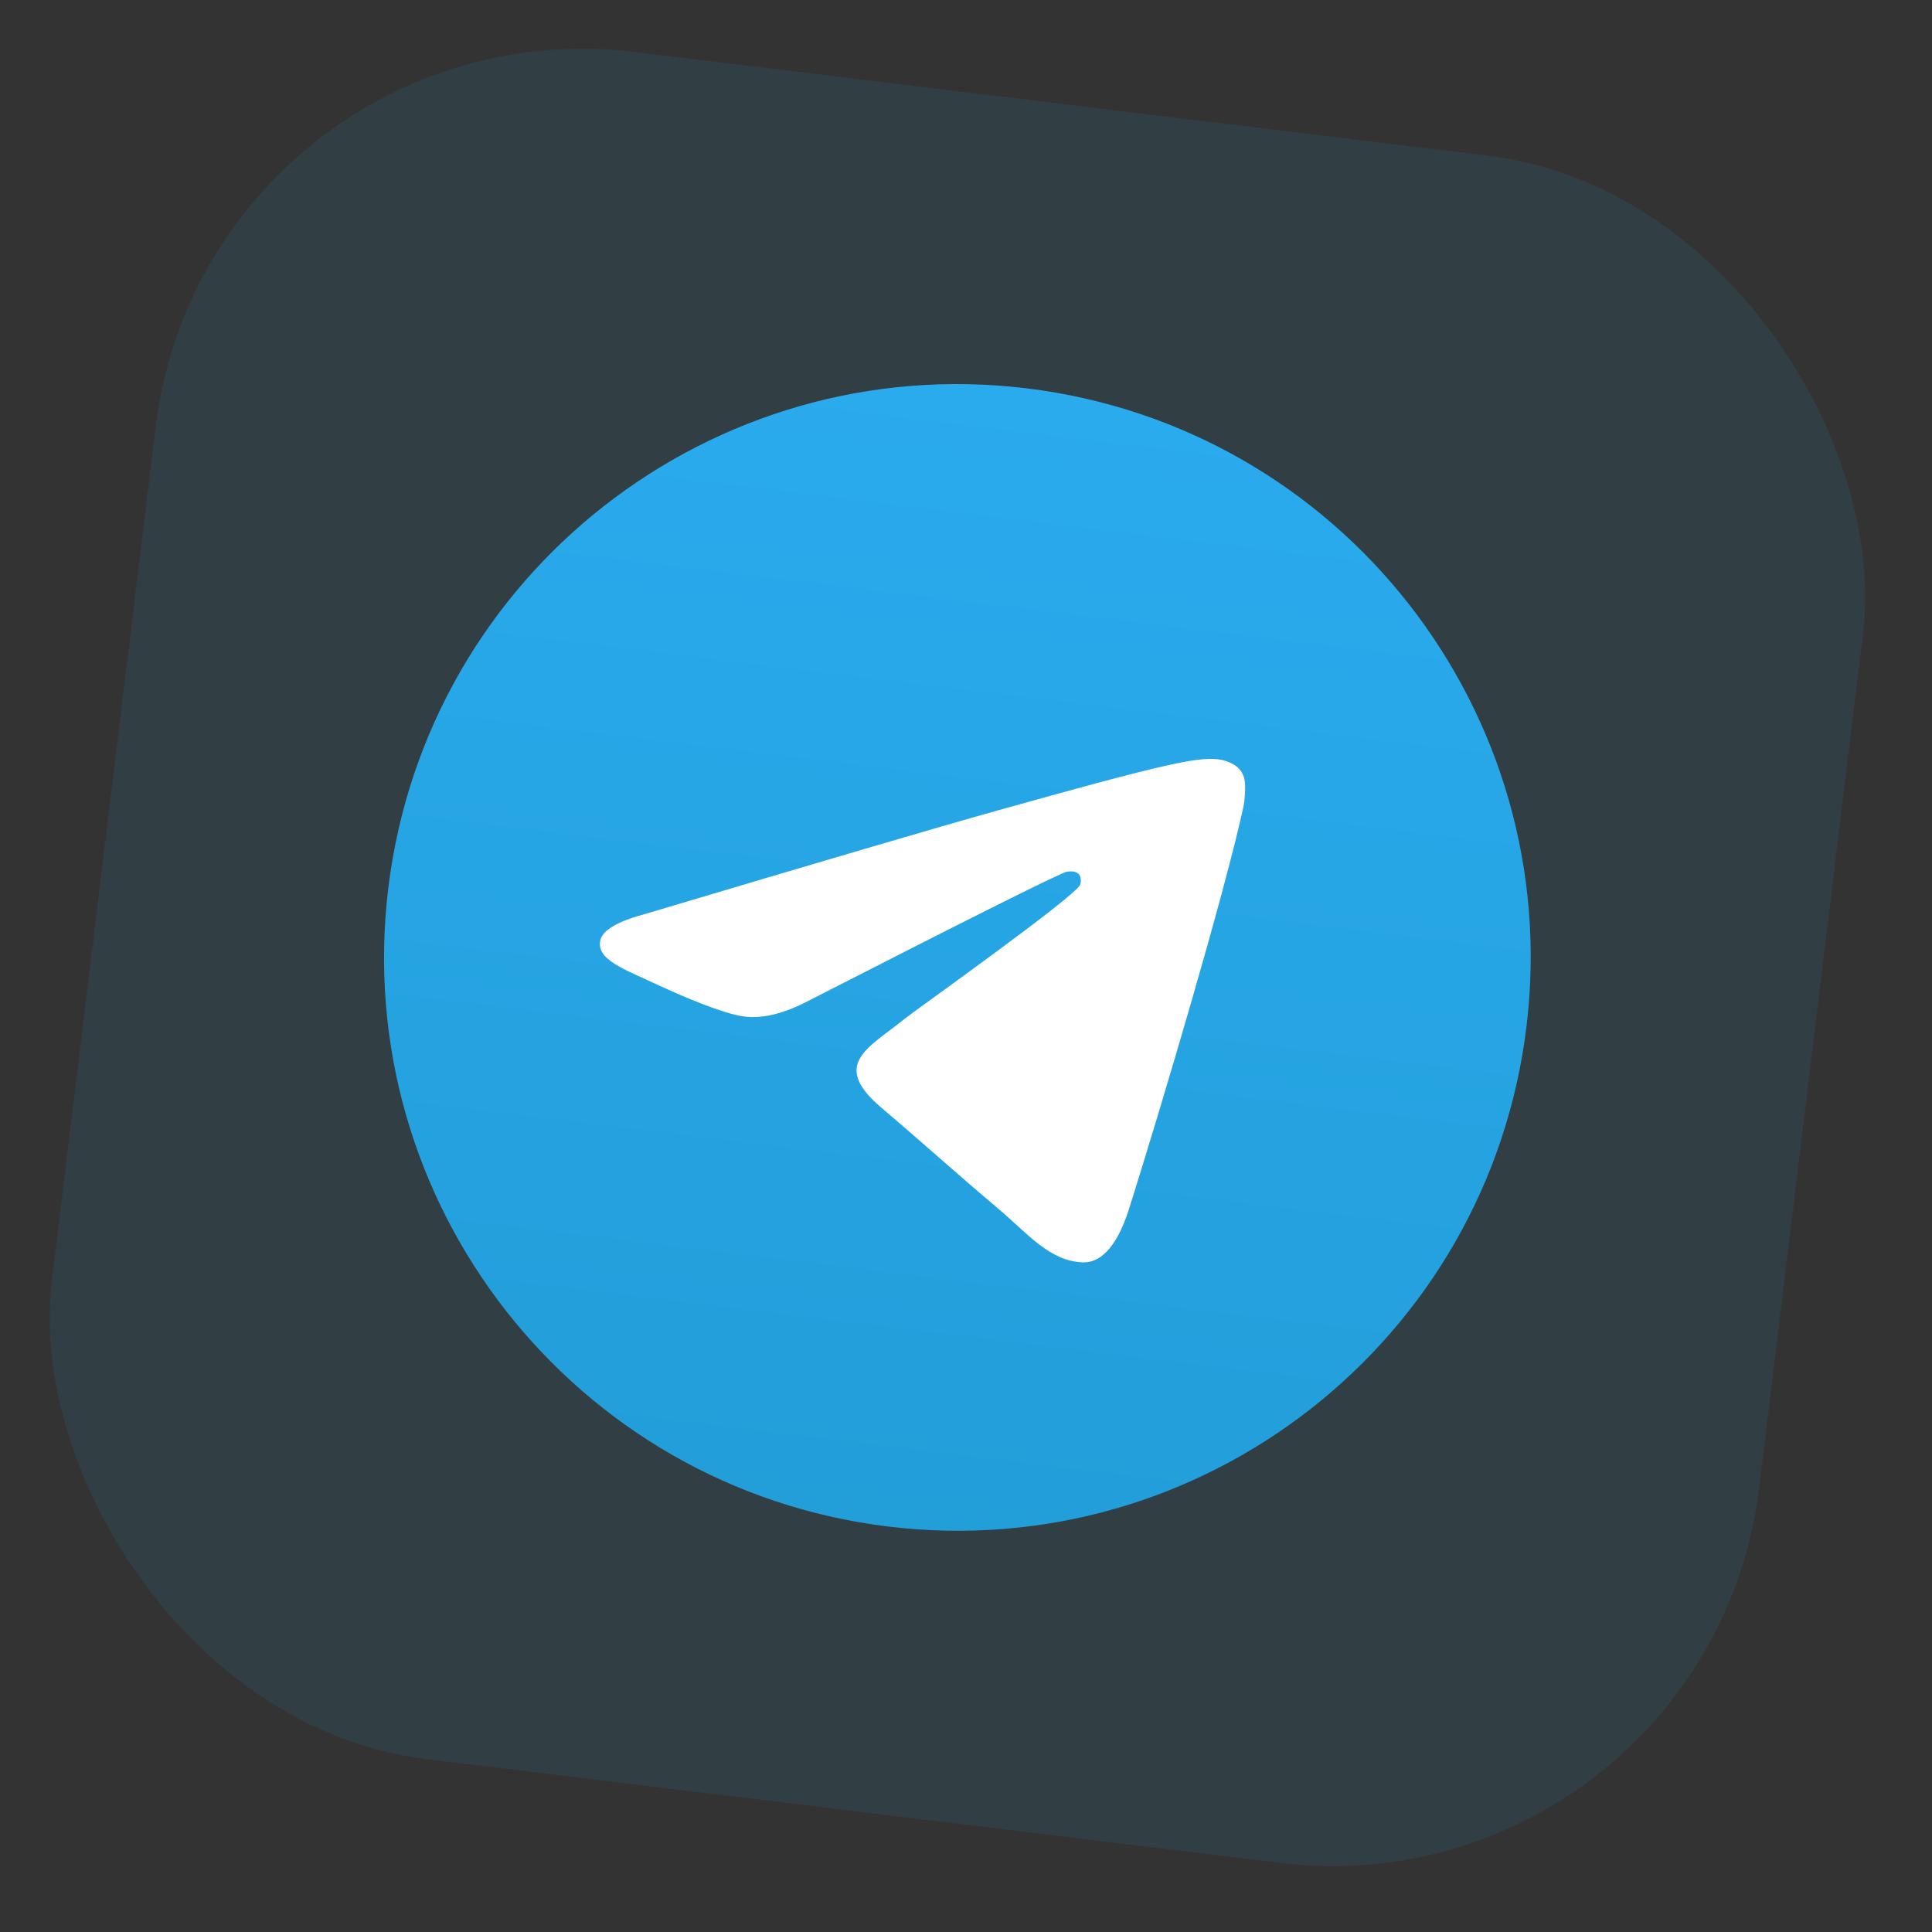 <svg width="68" height="68" viewBox="0 0 68 68" fill="none" xmlns="http://www.w3.org/2000/svg">
<rect x="0" y="0" width="68" height="68" fill="#333333" stroke="none"/>
<rect x="7.305" width="60.533" height="60.533" rx="15.133" transform="rotate(6.932 7.305 0)" fill="#26A5E5" fill-opacity="0.1"/>
<g clip-path="url(#clip0_580_11436)">
<path d="M31.262 53.729C42.324 55.074 52.382 47.196 53.727 36.134C55.072 25.071 47.194 15.013 36.132 13.668C25.07 12.323 15.011 20.201 13.666 31.263C12.322 42.326 20.199 52.384 31.262 53.729Z" fill="url(#paint0_linear_580_11436)"/>
<path fill-rule="evenodd" clip-rule="evenodd" d="M22.759 32.154C28.907 30.32 33.005 29.116 35.052 28.543C40.896 26.905 42.1 26.644 42.855 26.722C43.022 26.74 43.387 26.826 43.603 27.05C43.786 27.239 43.815 27.468 43.823 27.627C43.83 27.786 43.82 28.145 43.76 28.419C43.074 31.55 40.835 39.078 39.74 42.544C39.277 44.011 38.663 44.447 38.121 44.431C36.945 44.397 36.169 43.414 35.132 42.538C33.509 41.168 32.601 40.328 31.027 38.992C29.207 37.449 30.576 36.888 31.846 35.855C32.178 35.584 37.87 31.546 38.02 31.135C38.039 31.083 38.075 30.888 37.97 30.769C37.866 30.651 37.689 30.666 37.56 30.679C37.379 30.697 34.336 32.216 28.433 35.236C27.567 35.688 26.81 35.867 26.163 35.774C25.45 35.672 24.121 35.116 23.139 34.659C21.934 34.099 20.963 33.762 21.134 33.08C21.223 32.725 21.765 32.416 22.759 32.154Z" fill="white"/>
</g>
<defs>
<linearGradient id="paint0_linear_580_11436" x1="36.132" y1="13.668" x2="31.298" y2="53.432" gradientUnits="userSpaceOnUse">
<stop stop-color="#2AABEE"/>
<stop offset="1" stop-color="#229ED9"/>
</linearGradient>
<clipPath id="clip0_580_11436">
<rect width="40.356" height="40.356" fill="white" transform="translate(16.102 11.233) rotate(6.932)"/>
</clipPath>
</defs>
</svg>
